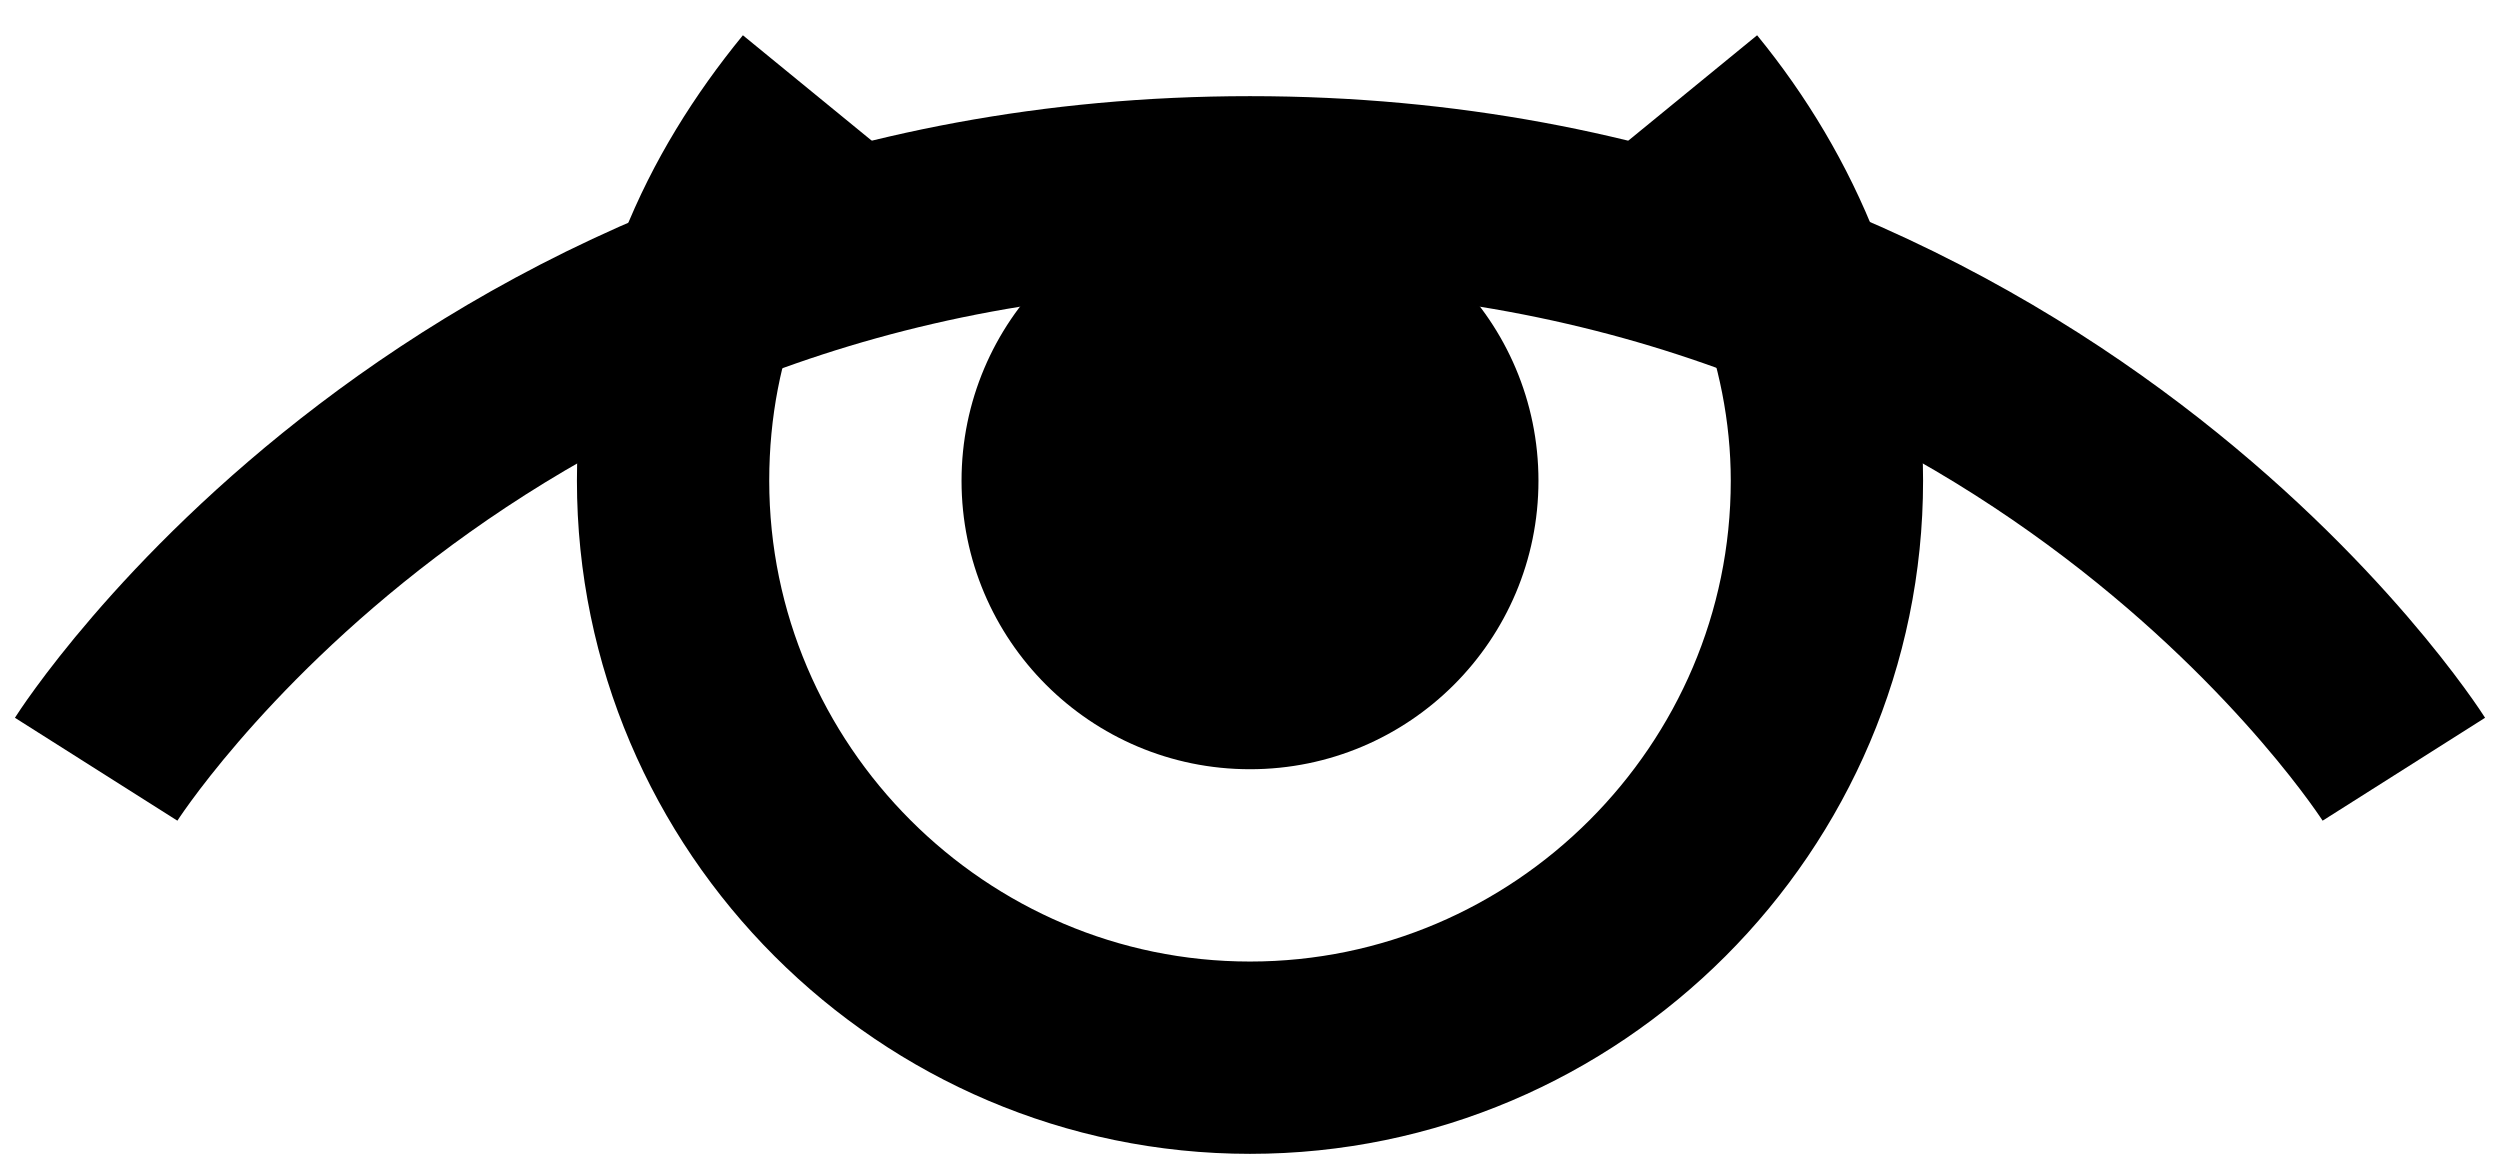 <svg width="26" height="12" viewBox="0 0 26 12" fill="none" xmlns="http://www.w3.org/2000/svg">
<path d="M25 8C25 8 21.2 2 13 2C4.8 2 1 8 1 8" stroke="black" stroke-width="2" stroke-miterlimit="10"/>
<path d="M8.5 1C7.6 2.1 7 3.4 7 5C7 8.3 9.7 11 13 11C16.3 11 19 8.3 19 5C19 3.5 18.4 2.1 17.5 1" stroke="black" stroke-width="2" stroke-miterlimit="10"/>
<path d="M13 8C14.657 8 16 6.657 16 5C16 3.343 14.657 2 13 2C11.343 2 10 3.343 10 5C10 6.657 11.343 8 13 8Z" fill="black"/>
</svg>
